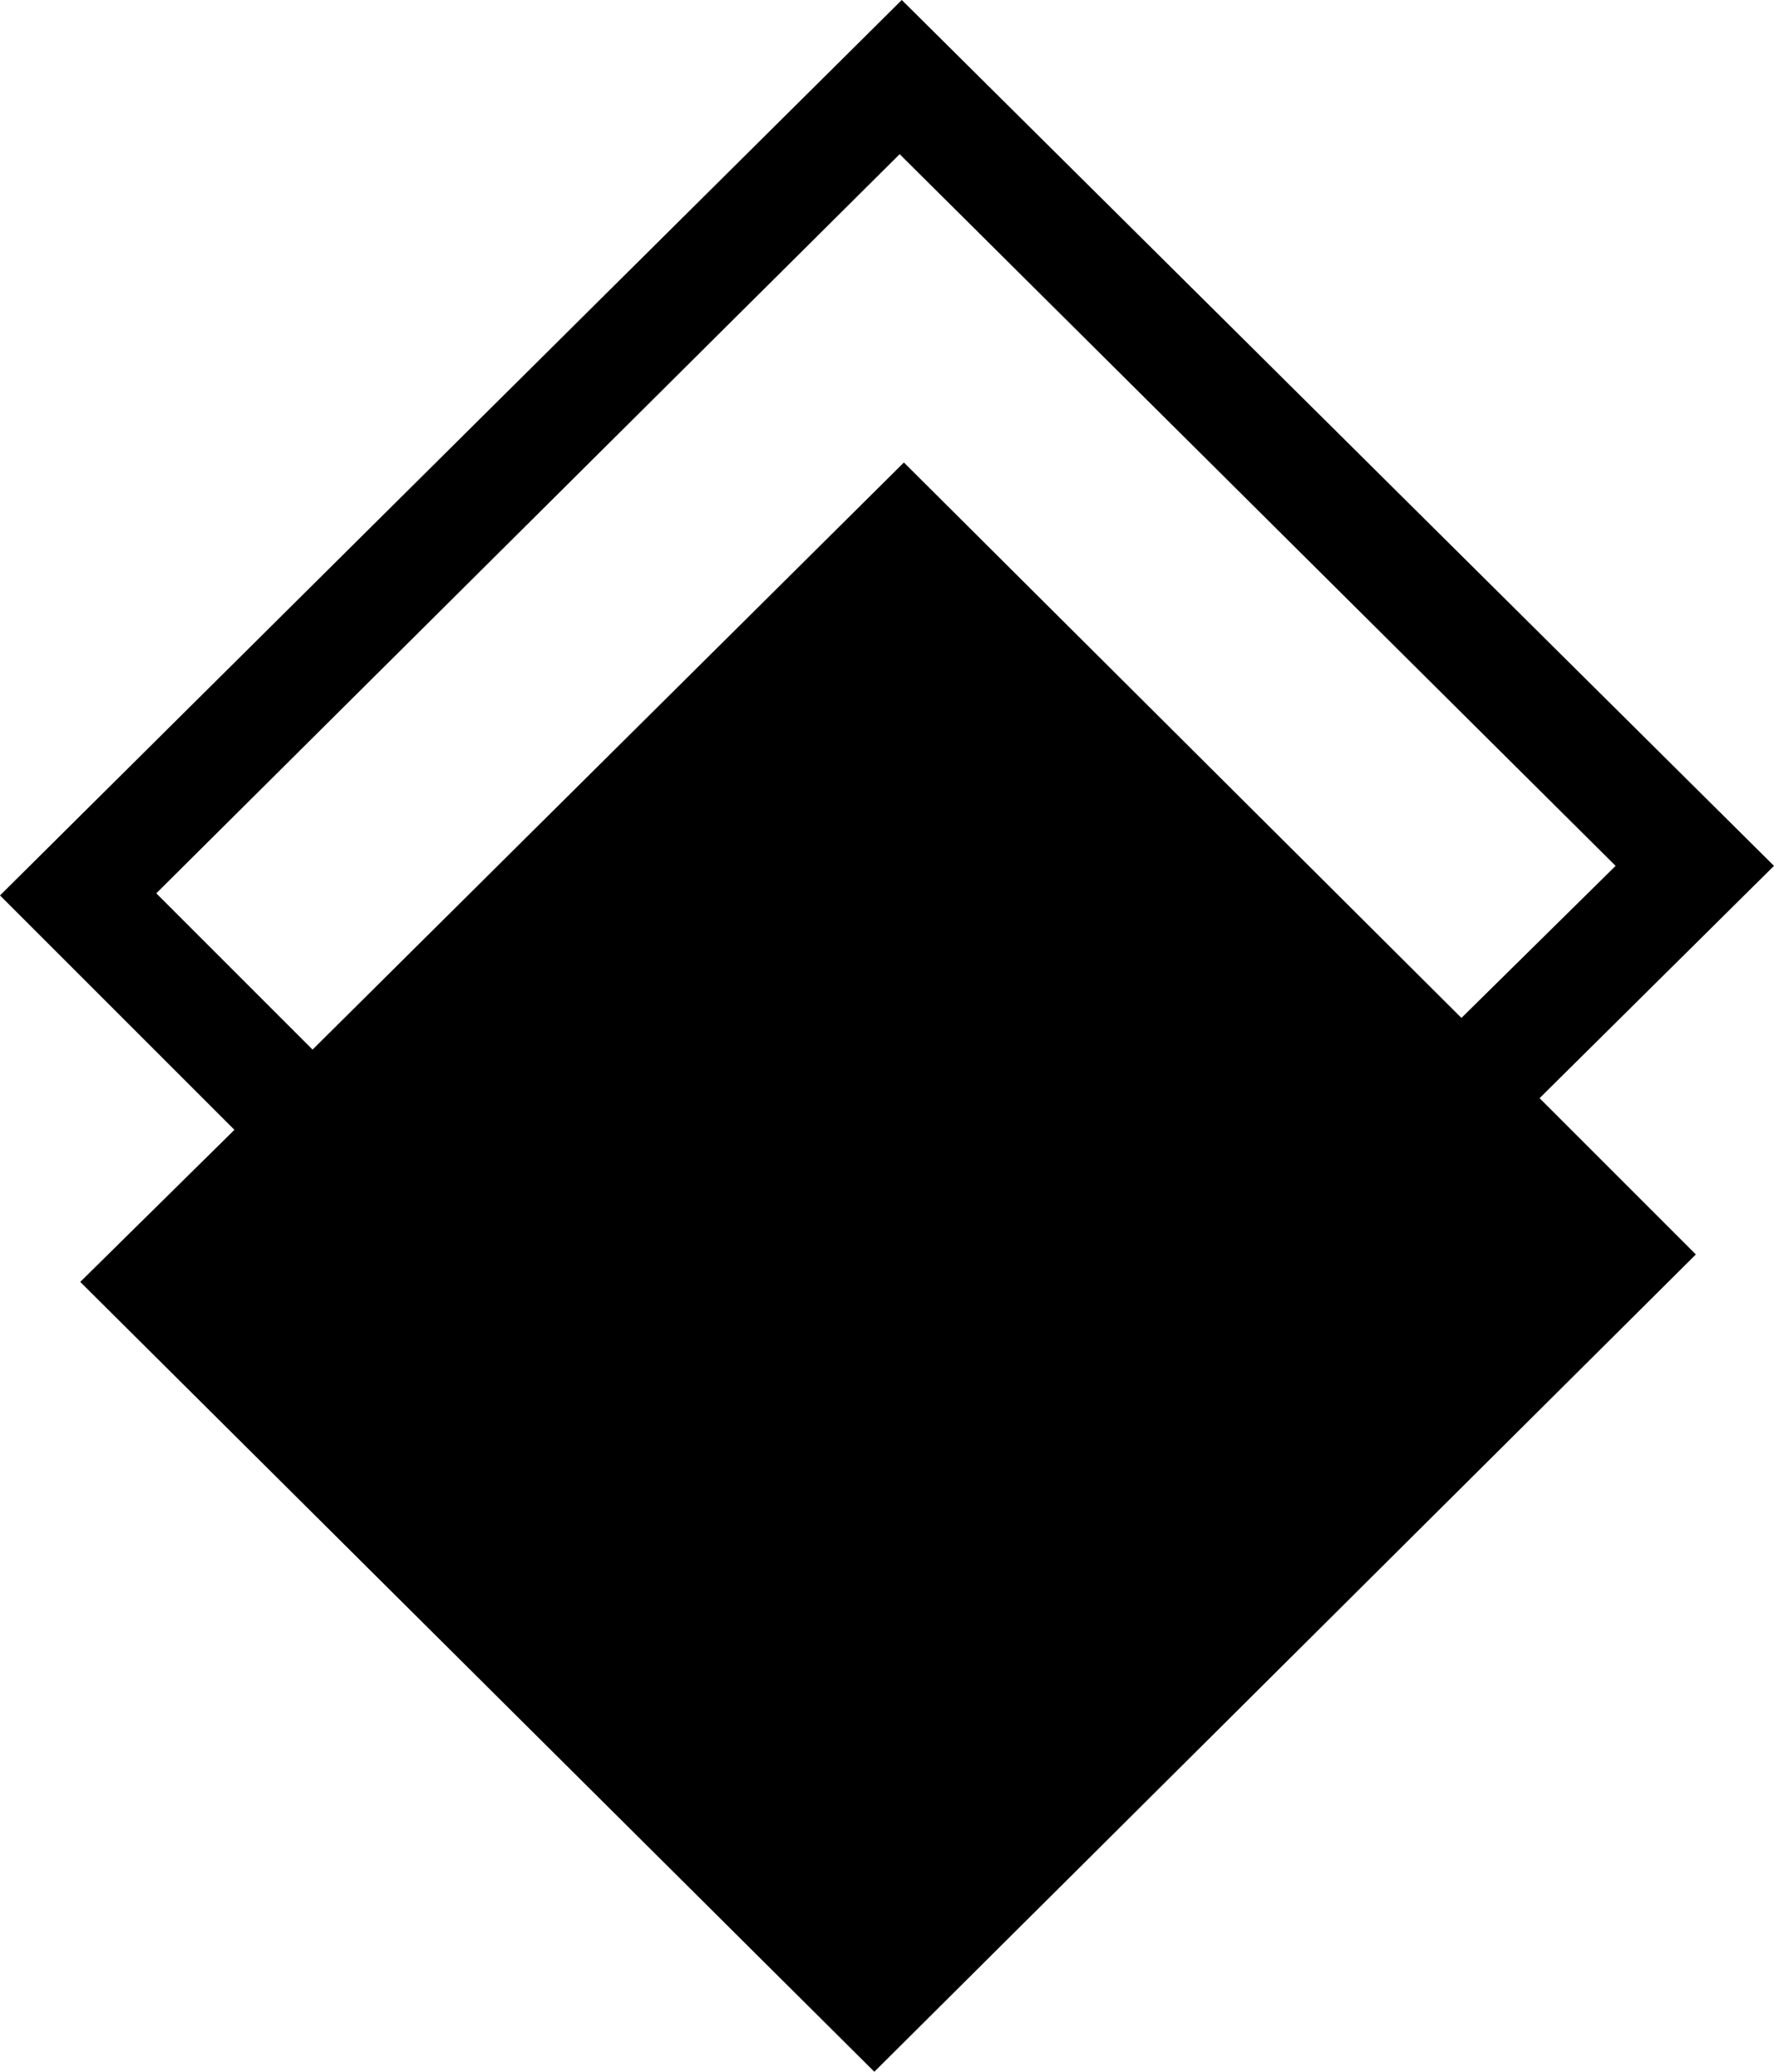 <svg xmlns="http://www.w3.org/2000/svg" xmlns:svg="http://www.w3.org/2000/svg" id="svg4579" width="84" height="98.1" version="1.1"><g id="layer1" transform="translate(-546.571,-453.892)"><path id="path4407" d="m 630.571,494.892 -41.3,-41 -42.7,42.4 11.1,11.1 -7.3,7.2 37.6,37.4 38.9,-38.7 -7.4,-7.4 11.1,-11 z m -41.2,-19.1 -28,27.8 -7.4,-7.4 35.2,-35 33.9,33.7 -7.3,7.2 -26.4,-26.3 z"/></g></svg>